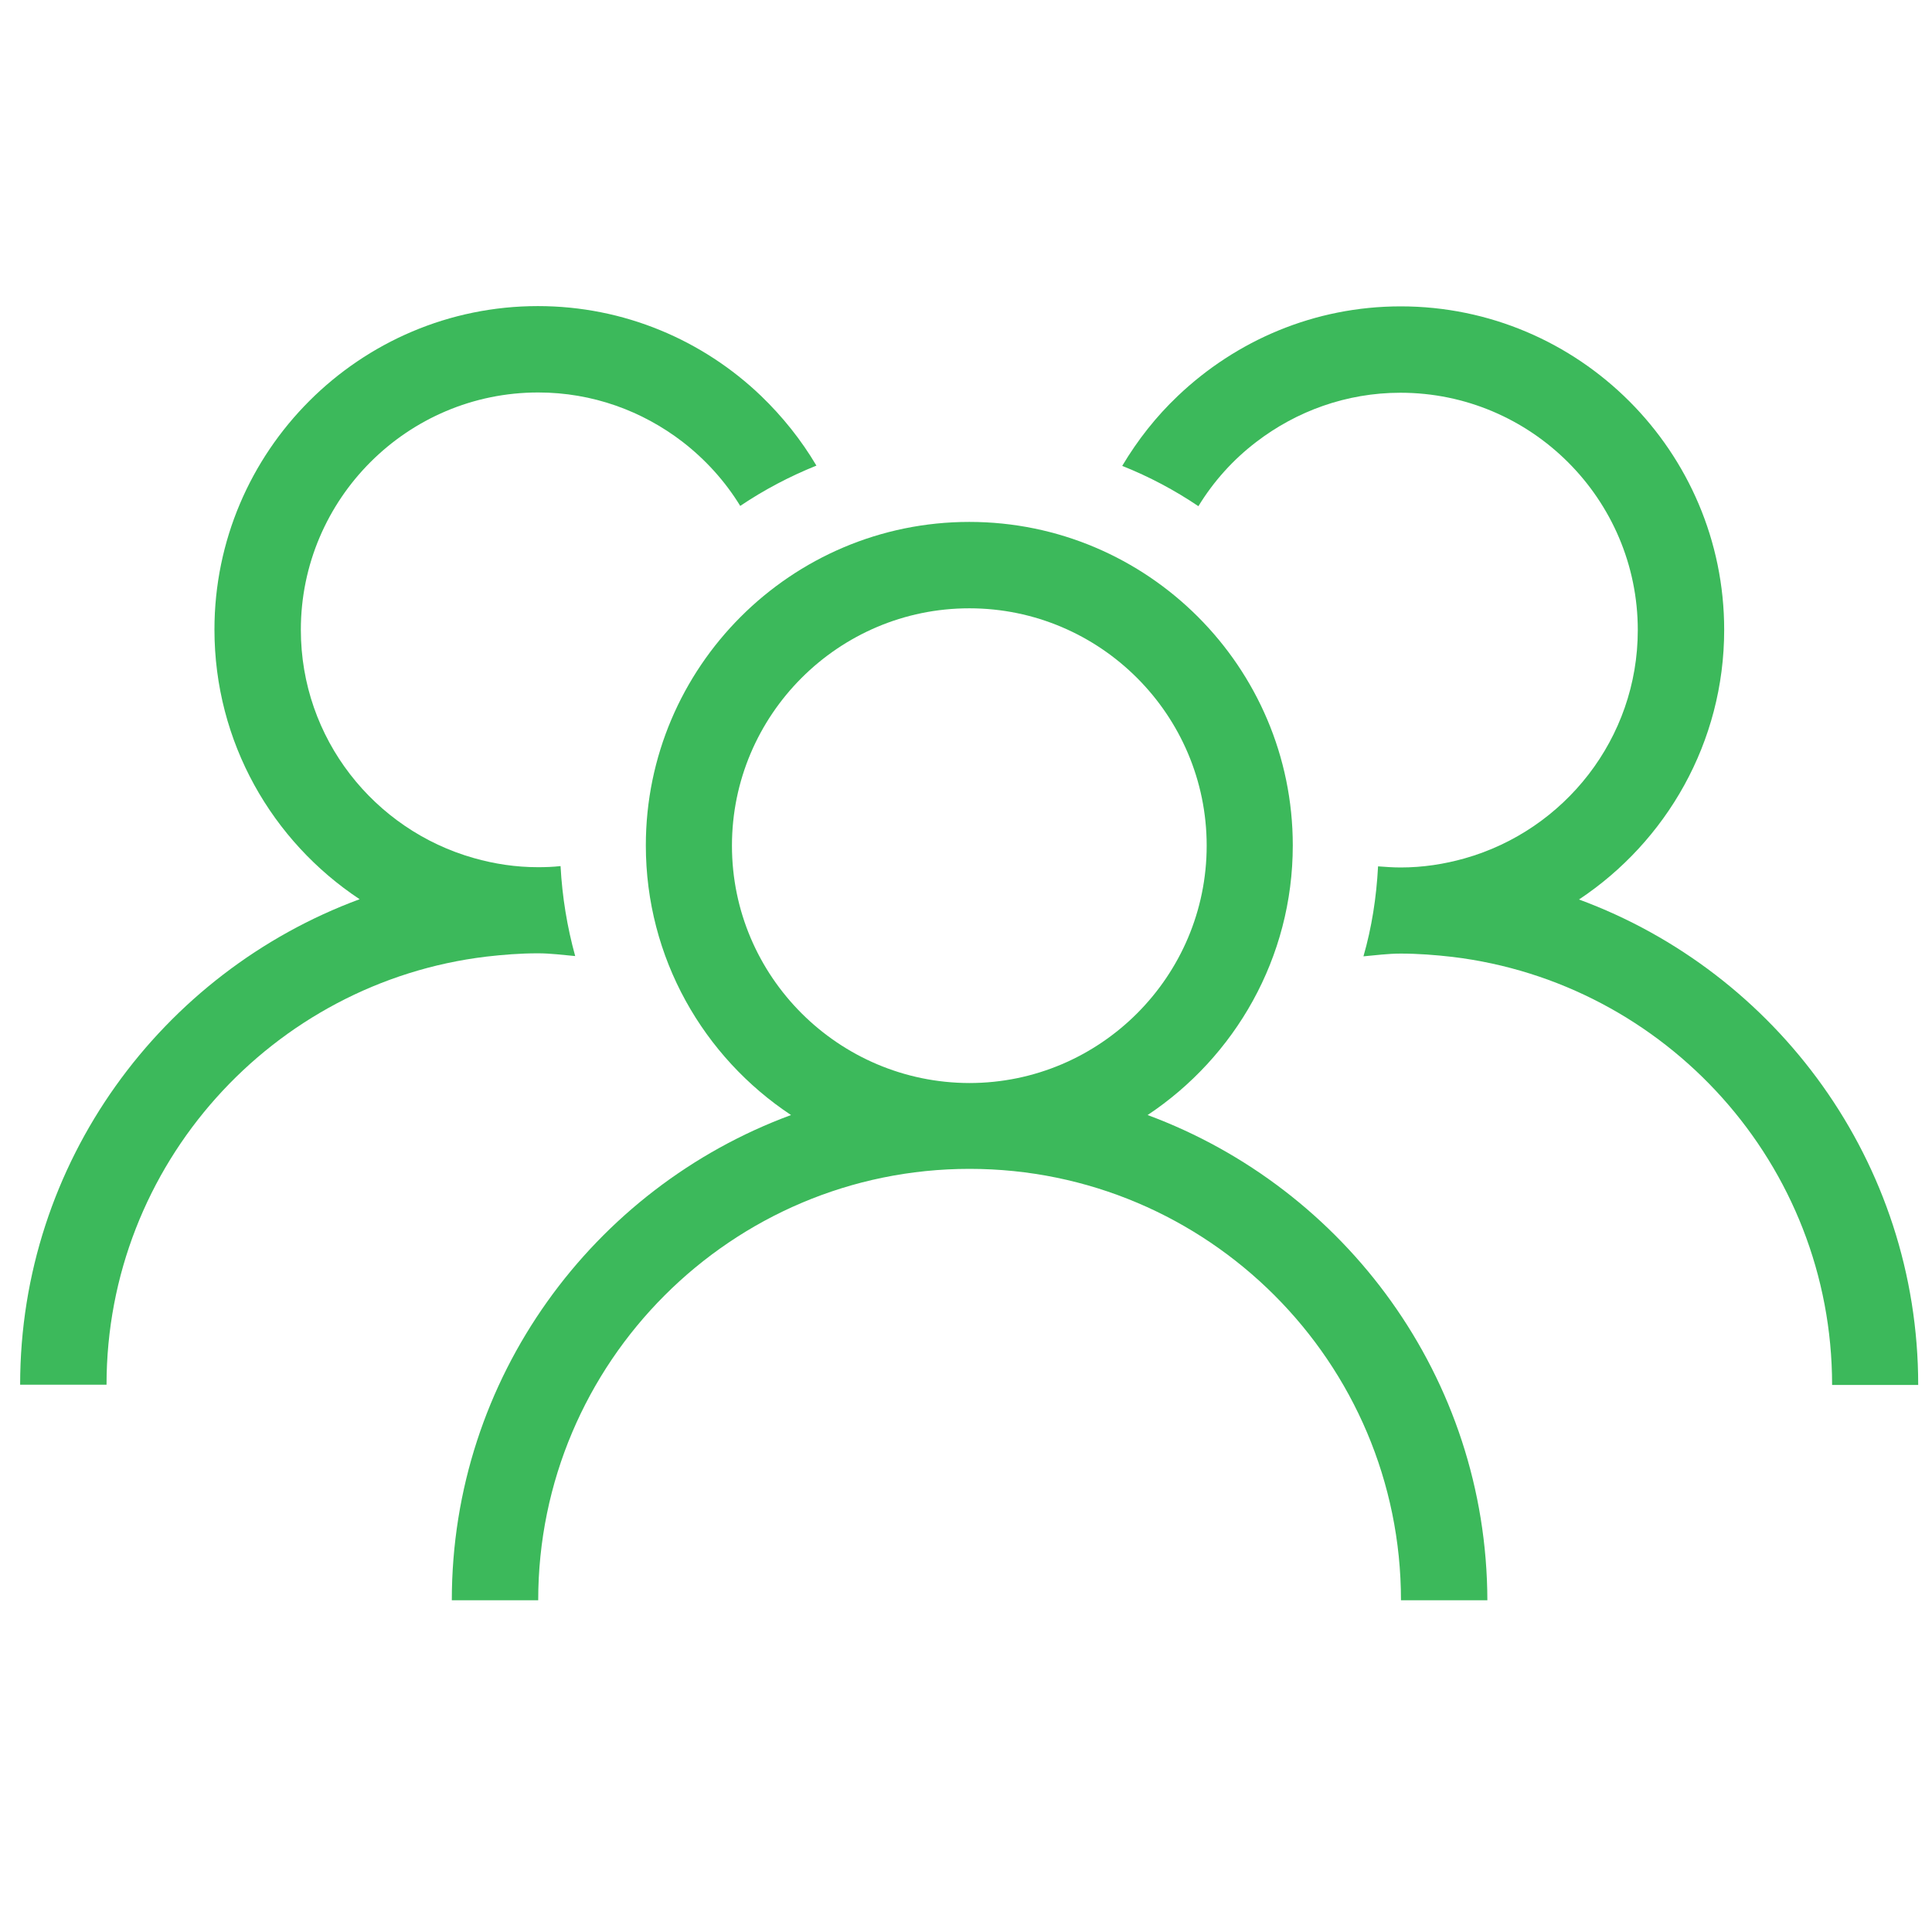 <svg width="120" height="120" viewBox="0 0 120 120" fill="none" xmlns="http://www.w3.org/2000/svg">
<path d="M71.28 69.257C76.697 65.657 80.297 59.503 80.297 52.509C80.297 41.434 71.28 32.417 60.206 32.417C49.132 32.417 40.114 41.434 40.114 52.509C40.114 59.503 43.697 65.657 49.132 69.257C36.857 73.783 28.063 85.577 28.063 99.394H33.429C33.429 84.617 45.446 72.6 60.223 72.6C75 72.6 87.017 84.617 87.017 99.394H92.383C92.349 85.577 83.554 73.8 71.28 69.257ZM45.463 52.526C45.463 44.4 52.08 37.783 60.206 37.783C68.332 37.783 74.949 44.4 74.949 52.526C74.949 60.651 68.332 67.269 60.206 67.269C52.08 67.251 45.463 60.651 45.463 52.526Z" fill="#3CB95B"/>
<path d="M98.075 55.869C103.492 52.269 107.092 46.114 107.092 39.12C107.092 28.046 98.075 19.029 87 19.029C81.635 19.029 76.766 21.154 73.149 24.6C71.812 25.869 70.663 27.326 69.703 28.937C71.383 29.606 72.96 30.446 74.435 31.44C75.377 29.897 76.595 28.543 78.035 27.446C80.52 25.543 83.623 24.394 86.983 24.394C95.109 24.394 101.726 31.011 101.726 39.137C101.726 45.874 97.166 51.566 90.977 53.314C89.709 53.674 88.372 53.88 87 53.88C86.52 53.88 86.057 53.846 85.594 53.811C85.492 55.749 85.2 57.617 84.686 59.4C85.457 59.331 86.212 59.229 87 59.229C88.08 59.229 89.16 59.314 90.206 59.434C103.475 61.029 113.795 72.326 113.795 86.023H119.143C119.143 72.189 110.349 60.394 98.075 55.869Z" fill="#3CB95B"/>
<path d="M33.411 59.212C34.2 59.212 34.954 59.314 35.726 59.383C35.229 57.583 34.92 55.714 34.817 53.794C34.354 53.846 33.892 53.863 33.411 53.863C32.023 53.863 30.703 53.657 29.434 53.297C23.246 51.549 18.686 45.874 18.686 39.12C18.686 30.994 25.303 24.377 33.429 24.377C36.806 24.377 39.892 25.526 42.377 27.429C43.8 28.526 45.034 29.88 45.977 31.423C47.452 30.429 49.046 29.589 50.709 28.92C49.766 27.326 48.6 25.869 47.263 24.583C43.663 21.137 38.777 19.012 33.411 19.012C22.337 19.012 13.32 28.029 13.32 39.103C13.32 46.097 16.903 52.252 22.337 55.852C10.046 60.394 1.251 72.189 1.251 86.006H6.617C6.617 72.326 16.937 61.011 30.206 59.417C31.252 59.297 32.314 59.212 33.411 59.212Z" fill="#3CB95B"/>
</svg>
